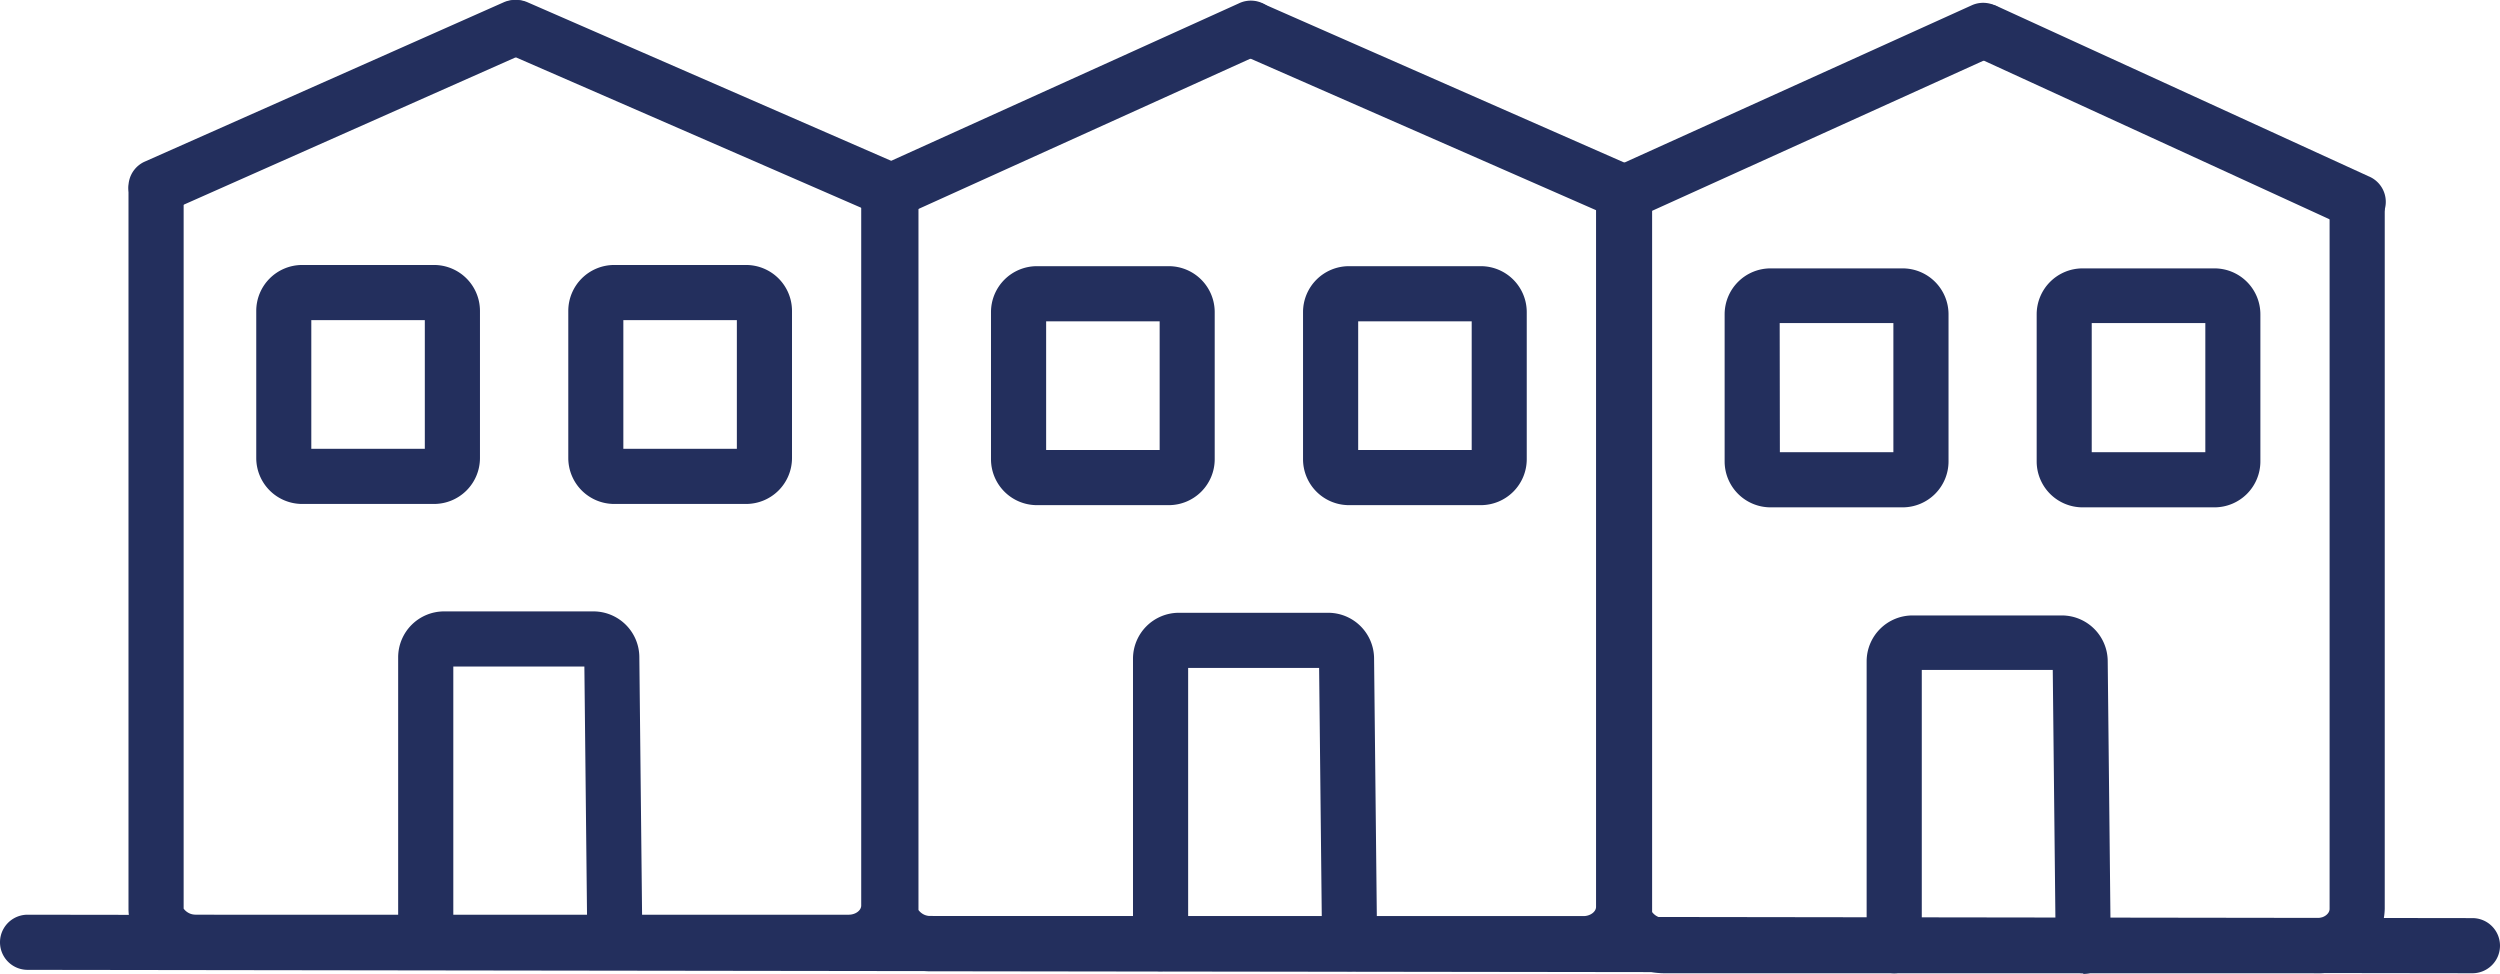 <svg id="Layer_1" data-name="Layer 1" xmlns="http://www.w3.org/2000/svg" viewBox="0 0 272 105.96">
  <defs>
    <style>
      .cls-1 {
        fill: #232f5d;
      }
    </style>
  </defs>
  <g id="Layer_2" data-name="Layer 2">
    <g id="Layer_1-2" data-name="Layer 1-2">
      <g>
        <g>
          <path class="cls-1" d="M256.51,25a3,3,0,0,1-1.22-.26L214.78,6.15A3,3,0,0,1,217.19.67L257.7,19.22A3,3,0,0,1,256.51,25Z" transform="translate(0 -0.04)"/>
          <path class="cls-1" d="M176.78,24a3,3,0,0,1-1.24-5.73l39-17.66A3,3,0,0,1,217,6.1h0L178,23.77A3,3,0,0,1,176.78,24Z" transform="translate(0 -0.04)"/>
          <path class="cls-1" d="M252.11,105.93h-71c-4,0-7.36-3.05-7.36-6.66V21a3,3,0,0,1,6,0V99.27a1.63,1.63,0,0,0,1.36.66h71c.73,0,1.35-.47,1.35-1V22.06a3,3,0,0,1,6,0V98.92A7.2,7.2,0,0,1,252.11,105.93Z" transform="translate(0 -0.04)"/>
          <path class="cls-1" d="M226.66,105.93a3,3,0,0,1-3-3l-.32-30H209.09v30a3,3,0,0,1-6,0V72a5,5,0,0,1,5-5h16.23a5,5,0,0,1,5,5l.33,31a3,3,0,0,1-3,3Z" transform="translate(0 -0.04)"/>
          <path class="cls-1" d="M207,55.24H192.64a5,5,0,0,1-5-5v-16a5,5,0,0,1,5-5H207a5,5,0,0,1,5,5v16A5,5,0,0,1,207,55.24Zm-13.35-6H206V35.19H193.63Z" transform="translate(0 -0.04)"/>
          <path class="cls-1" d="M240.93,55.24H226.59a5,5,0,0,1-5-5v-16a5,5,0,0,1,5-5h14.34a5,5,0,0,1,5,5v16A5,5,0,0,1,240.93,55.24Zm-13.35-6h12.36V35.19H227.58Z" transform="translate(0 -0.04)"/>
          <g>
            <path class="cls-1" d="M176.78,24a3,3,0,0,1-1.21-.25L134.94,5.93A3,3,0,0,1,137.31.42l.05,0L178,18.29A3,3,0,0,1,176.78,24Z" transform="translate(0 -0.04)"/>
            <path class="cls-1" d="M97,23.81a3,3,0,0,1-1.24-5.73l39-17.66a3,3,0,1,1,2.66,5.38l-.18.08-39,17.66A3,3,0,0,1,97,23.81Z" transform="translate(0 -0.04)"/>
            <path class="cls-1" d="M172.29,105.71h-71c-4,0-7.36-3-7.36-6.66V20.81a3,3,0,0,1,6,0V99.05a1.63,1.63,0,0,0,1.36.66h71c.73,0,1.36-.47,1.36-1V21.84a3,3,0,0,1,6,0V98.7A7.22,7.22,0,0,1,172.29,105.71Z" transform="translate(0 -0.04)"/>
            <path class="cls-1" d="M146.84,105.71a3,3,0,0,1-3-3l-.32-30H129.27v30a3,3,0,0,1-6,0v-31a5,5,0,0,1,5-5H144.5a5,5,0,0,1,5,5l.33,31a3,3,0,0,1-3,3Z" transform="translate(0 -0.04)"/>
            <path class="cls-1" d="M127.16,55H112.82a5,5,0,0,1-5-5V34a5,5,0,0,1,5-5h14.34a5,5,0,0,1,5,5V50A5,5,0,0,1,127.16,55Zm-13.34-6h12.35V35H113.82Z" transform="translate(0 -0.04)"/>
            <path class="cls-1" d="M161.11,55H146.77a5,5,0,0,1-5-5V34a5,5,0,0,1,5-5h14.34a5,5,0,0,1,5,5V50A5,5,0,0,1,161.11,55Zm-13.34-6h12.35V35H147.77Z" transform="translate(0 -0.04)"/>
          </g>
          <g>
            <path class="cls-1" d="M97,23.81a2.93,2.93,0,0,1-1.2-.25L55,5.79A3,3,0,0,1,57.4.29L98.16,18.06A3,3,0,0,1,97,23.81Z" transform="translate(0 -0.04)"/>
            <path class="cls-1" d="M16.89,23.36a3,3,0,0,1-1.22-5.7L54.78.3a3,3,0,0,1,2.45,5.48h0L18.12,23.14A3,3,0,0,1,16.89,23.36Z" transform="translate(0 -0.04)"/>
            <path class="cls-1" d="M92.34,105.56h-71c-4,0-7.36-3-7.36-6.66V20.66a3,3,0,0,1,6,0V98.9a1.63,1.63,0,0,0,1.36.66h71c.74,0,1.36-.46,1.36-1V21.7a3,3,0,0,1,6,0V98.55A7.19,7.19,0,0,1,92.34,105.56Z" transform="translate(0 -0.04)"/>
            <path class="cls-1" d="M66.9,105.56a3,3,0,0,1-3-3l-.32-30H49.32v30a3,3,0,0,1-6,0v-31a5,5,0,0,1,5-5H64.56a5,5,0,0,1,5,5l.33,31a3,3,0,0,1-3,3Z" transform="translate(0 -0.04)"/>
            <path class="cls-1" d="M47.22,54.87H32.88a5,5,0,0,1-5-5v-16a5,5,0,0,1,5-5H47.22a5,5,0,0,1,5,5v16A5,5,0,0,1,47.22,54.87Zm-13.35-6H46.22v-14H33.87Z" transform="translate(0 -0.04)"/>
            <path class="cls-1" d="M81.17,54.87H66.83a5,5,0,0,1-5-5v-16a5,5,0,0,1,5-5H81.17a5,5,0,0,1,5,5v16A5,5,0,0,1,81.17,54.87Zm-13.35-6H80.17v-14H67.82Z" transform="translate(0 -0.04)"/>
          </g>
        </g>
        <path class="cls-1" d="M269,105.93h0L3,105.56a3,3,0,0,1,0-6H3l266,.37a3,3,0,0,1,0,6Z" transform="translate(0 -0.04)"/>
      </g>
    </g>
  </g>
</svg>
